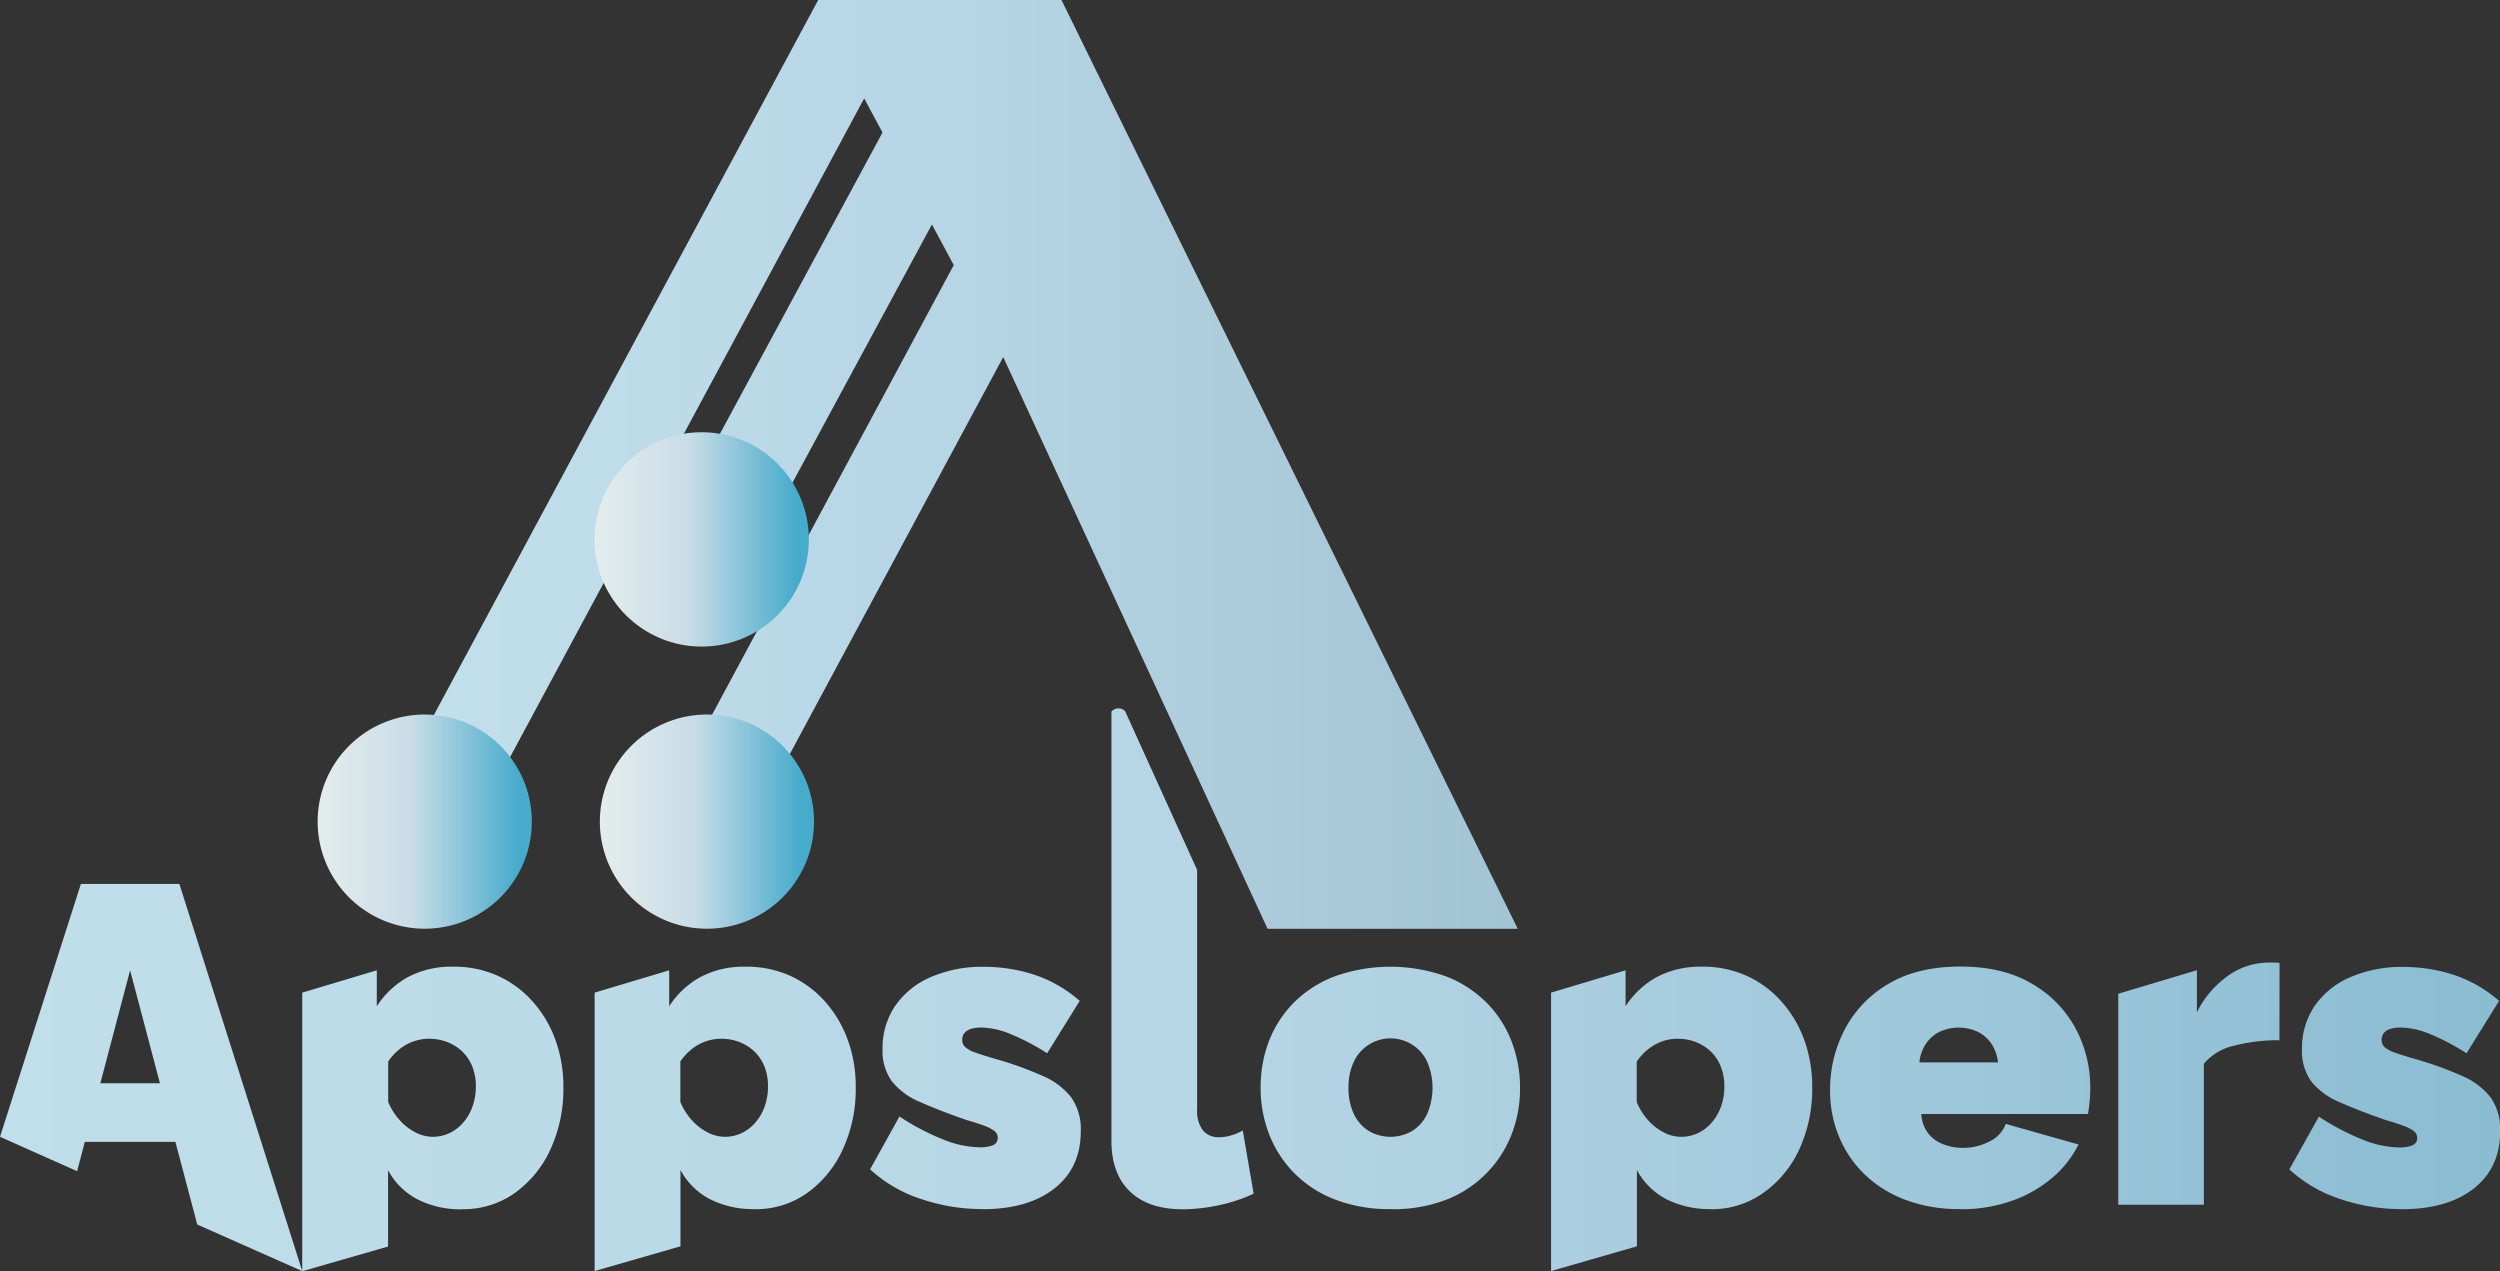 <svg xmlns="http://www.w3.org/2000/svg" xmlns:xlink="http://www.w3.org/1999/xlink" viewBox="0 0 606.97 308.63"><rect x="0" y="0" width="606.97" height="308.63" fill="#333333" stroke="none"/><defs><style>.cls-1{fill:url(#Degradado_sin_nombre_27);}.cls-2{fill:url(#Degradado_sin_nombre_35);}.cls-3{fill:url(#Degradado_sin_nombre_8);}.cls-4{fill:url(#Degradado_sin_nombre_8-2);}.cls-5{fill:url(#Degradado_sin_nombre_8-3);}</style><linearGradient id="Degradado_sin_nombre_27" x1="2751.59" y1="1842.03" x2="2752.59" y2="1842.03" gradientTransform="matrix(606.97, 0, 0, -606.97, -1670138.09, 1118300.16)" gradientUnits="userSpaceOnUse"><stop offset="0" stop-color="#c0dfea"/><stop offset="0.5" stop-color="#b6d5e5"/><stop offset="1" stop-color="#8abcd2"/></linearGradient><linearGradient id="Degradado_sin_nombre_35" x1="2751.59" y1="1842.03" x2="2752.59" y2="1842.03" gradientTransform="matrix(280.88, 0, 0, -280.88, -772768.38, 517494.69)" gradientUnits="userSpaceOnUse"><stop offset="0" stop-color="#c3e0eb"/><stop offset="0.5" stop-color="#b6d5e5"/><stop offset="1" stop-color="#a2c3d2"/></linearGradient><linearGradient id="Degradado_sin_nombre_8" x1="2751.59" y1="1842.03" x2="2752.59" y2="1842.03" gradientTransform="matrix(52.03, 0, 0, -52.03, -143090.86, 96042.06)" gradientUnits="userSpaceOnUse"><stop offset="0" stop-color="#e8efed"/><stop offset="0.5" stop-color="#c9dce7"/><stop offset="1" stop-color="#47abcc"/></linearGradient><linearGradient id="Degradado_sin_nombre_8-2" x1="2751.59" y1="1842.03" x2="2752.59" y2="1842.03" gradientTransform="matrix(52.03, 0, 0, -52.03, -143022.34, 96042.06)" xlink:href="#Degradado_sin_nombre_8"/><linearGradient id="Degradado_sin_nombre_8-3" x1="2751.59" y1="1842.03" x2="2752.59" y2="1842.03" gradientTransform="matrix(52.03, 0, 0, -52.03, -143023.6, 95973.54)" xlink:href="#Degradado_sin_nombre_8"/></defs><title>Recurso 14xxxhdpi</title><g id="Capa_2" data-name="Capa 2"><g id="Capa_1-2" data-name="Capa 1"><path class="cls-1" d="M19.64,214.61H43.55l29.83,94L47.89,297.3l-5.3-20.06h-22l-1.87,7.11L0,276ZM38.83,263l-7.24-27.42L24.36,263Zm73.38,30.6a23.08,23.08,0,0,1-10.86-2.42,17,17,0,0,1-7.13-7.07v18.53l-20.84,6V241l18.1-5.42v8.73a21.21,21.21,0,0,1,7.62-7.12,22.66,22.66,0,0,1,11-2.49,25.75,25.75,0,0,1,10.64,2.16,25.16,25.16,0,0,1,8.45,6.15,28.38,28.38,0,0,1,5.59,9.28,32.93,32.93,0,0,1,2,11.65,35,35,0,0,1-3.18,15.21,26.58,26.58,0,0,1-8.72,10.57A21.54,21.54,0,0,1,112.21,293.58ZM105,276a9.43,9.43,0,0,0,4.22-.94,10.27,10.27,0,0,0,3.35-2.64,12.07,12.07,0,0,0,2.19-3.89,14.45,14.45,0,0,0,.77-4.74,13.09,13.09,0,0,0-.82-4.74,10.45,10.45,0,0,0-2.36-3.64,11,11,0,0,0-3.62-2.36,12.05,12.05,0,0,0-4.61-.85,11,11,0,0,0-2.8.36,10.88,10.88,0,0,0-2.57,1,12.89,12.89,0,0,0-2.36,1.69,13.32,13.32,0,0,0-2.14,2.46v9.82a15.08,15.08,0,0,0,2.69,4.32,13.15,13.15,0,0,0,3.78,3A9.1,9.1,0,0,0,105,276Zm78.2,17.55a23.08,23.08,0,0,1-10.86-2.42,17,17,0,0,1-7.13-7.07v18.53l-20.84,6V241l18.1-5.42v8.73a21.29,21.29,0,0,1,7.62-7.12,22.7,22.7,0,0,1,11-2.49,25.78,25.78,0,0,1,10.64,2.16,25.22,25.22,0,0,1,8.44,6.15,28.38,28.38,0,0,1,5.59,9.28,32.93,32.93,0,0,1,2,11.65,35,35,0,0,1-3.18,15.21,26.5,26.5,0,0,1-8.72,10.57A21.52,21.52,0,0,1,183.17,293.58ZM175.93,276a9.4,9.4,0,0,0,4.22-.94,10.27,10.27,0,0,0,3.35-2.64,12.07,12.07,0,0,0,2.19-3.89,14.45,14.45,0,0,0,.77-4.74,12.88,12.88,0,0,0-.82-4.74,10.45,10.45,0,0,0-2.36-3.64,10.86,10.86,0,0,0-3.62-2.36,12.05,12.05,0,0,0-4.61-.85,10.89,10.89,0,0,0-2.79.36,10.78,10.78,0,0,0-2.58,1,12.89,12.89,0,0,0-2.36,1.69,13.32,13.32,0,0,0-2.14,2.46v9.82a15.3,15.3,0,0,0,2.69,4.32,13.15,13.15,0,0,0,3.78,3A9.1,9.1,0,0,0,175.93,276Zm62.52,17.55a46.17,46.17,0,0,1-14.86-2.46,33.42,33.42,0,0,1-12.34-7.19l7.13-12.83a57.73,57.73,0,0,0,10.36,5.48,24.82,24.82,0,0,0,9,2,8.26,8.26,0,0,0,3.4-.53,1.84,1.84,0,0,0,1.1-1.78,2,2,0,0,0-.77-1.62,8.88,8.88,0,0,0-2.47-1.29c-1.13-.43-2.58-.9-4.33-1.4q-6.81-2.37-11.35-4.41a17.12,17.12,0,0,1-6.8-5,12.76,12.76,0,0,1-2.25-7.91,18.23,18.23,0,0,1,3-10.29,20,20,0,0,1,8.5-7,31.35,31.35,0,0,1,13.33-2.59,39.74,39.74,0,0,1,11.68,1.81A32.08,32.08,0,0,1,262.14,243l-7.9,12.72a56.14,56.14,0,0,0-9.27-4.82,19.44,19.44,0,0,0-6.74-1.43,8.61,8.61,0,0,0-2.47.32,3.34,3.34,0,0,0-1.59,1,2.53,2.53,0,0,0-.55,1.71,2.27,2.27,0,0,0,.77,1.76,7.18,7.18,0,0,0,2.41,1.29c1.1.39,2.49.84,4.17,1.34a85.33,85.33,0,0,1,12.18,4.33,17.42,17.42,0,0,1,7,5.3,13.54,13.54,0,0,1,2.25,8.13q0,8.88-6.42,13.91T238.45,293.58Zm34.66-121,17.54,38.66v58.31a7.57,7.57,0,0,0,1.38,4.88,4.8,4.8,0,0,0,4,1.7,10.44,10.44,0,0,0,2.85-.43,12.73,12.73,0,0,0,2.85-1.21l2.64,15.35A38.6,38.6,0,0,1,296,292.6a43.3,43.3,0,0,1-8.83,1q-8.34,0-12.84-4.33t-4.49-12.34V172.77A2.28,2.28,0,0,1,273.11,172.59Zm64.49,121a36.4,36.4,0,0,1-13.6-2.37,28,28,0,0,1-9.93-6.53,27.73,27.73,0,0,1-6-9.43,30.84,30.84,0,0,1-2-11.12A31.22,31.22,0,0,1,308,253a27.12,27.12,0,0,1,6-9.44,28.46,28.46,0,0,1,9.93-6.47,40.19,40.19,0,0,1,27.25,0,28.57,28.57,0,0,1,9.87,6.47,27.29,27.29,0,0,1,6,9.44,31.22,31.22,0,0,1,2,11.16,30.84,30.84,0,0,1-2,11.12,27.84,27.84,0,0,1-15.91,16A36.26,36.26,0,0,1,337.6,293.58Zm-10.2-29.45a14.47,14.47,0,0,0,1.31,6.38,9.69,9.69,0,0,0,3.62,4.1,10.47,10.47,0,0,0,10.53,0,9.62,9.62,0,0,0,3.62-4.1,16.05,16.05,0,0,0,0-12.75,9.62,9.62,0,0,0-3.62-4.1,9.83,9.83,0,0,0-14.15,4.1A14.45,14.45,0,0,0,327.4,264.13Zm88,29.45a23.08,23.08,0,0,1-10.86-2.42,17,17,0,0,1-7.12-7.07v18.53l-20.84,6V241l18.09-5.42v8.73a21.24,21.24,0,0,1,7.63-7.12,22.63,22.63,0,0,1,11-2.49,25.78,25.78,0,0,1,10.64,2.16,25.22,25.22,0,0,1,8.44,6.15,28.4,28.4,0,0,1,5.6,9.28,33.16,33.16,0,0,1,2,11.65,35,35,0,0,1-3.18,15.21A26.5,26.5,0,0,1,428,289.7,21.52,21.52,0,0,1,415.36,293.58ZM408.12,276a9.44,9.44,0,0,0,4.23-.94,10.34,10.34,0,0,0,3.34-2.64,12.28,12.28,0,0,0,2.2-3.89,14.45,14.45,0,0,0,.76-4.74,12.88,12.88,0,0,0-.82-4.74,10.32,10.32,0,0,0-2.36-3.64,10.86,10.86,0,0,0-3.62-2.36,12,12,0,0,0-4.6-.85,11.14,11.14,0,0,0-5.38,1.39,13.09,13.09,0,0,0-4.49,4.15v9.82a15,15,0,0,0,2.68,4.32,13.19,13.19,0,0,0,3.79,3A9,9,0,0,0,408.12,276Zm67.79,17.55a36.65,36.65,0,0,1-13.49-2.32,28.58,28.58,0,0,1-9.93-6.32,27.09,27.09,0,0,1-6.09-9.18,29,29,0,0,1-2.08-10.91,31.55,31.55,0,0,1,3.62-15,27.65,27.65,0,0,1,10.64-11q7-4.14,17.33-4.15t17.32,4.11a27.65,27.65,0,0,1,10.64,10.8,30.14,30.14,0,0,1,3.62,14.59c0,1.08-.05,2.18-.16,3.29s-.24,2.11-.39,3H466.47a8.42,8.42,0,0,0,1.7,4.74,8.53,8.53,0,0,0,3.73,2.65,13.2,13.2,0,0,0,4.66.84,13.88,13.88,0,0,0,6.42-1.54,7.71,7.71,0,0,0,4-4.28l17.66,5a25.7,25.7,0,0,1-6.41,8.12,31.17,31.17,0,0,1-9.71,5.53A36.66,36.66,0,0,1,475.91,293.58ZM466,257.94h19.09a10.09,10.09,0,0,0-1.59-4.53,8.67,8.67,0,0,0-3.29-2.89,11.08,11.08,0,0,0-9.33,0,8.67,8.67,0,0,0-3.29,2.89A10.09,10.09,0,0,0,466,257.94Zm87.42-5.38a42.46,42.46,0,0,0-11,1.32,13.38,13.38,0,0,0-7.35,4.39v34.22H514.29V241.27l19.09-5.71v10.2a24.08,24.08,0,0,1,7.68-8.94,17.1,17.1,0,0,1,9.76-3.12h1.7a4,4,0,0,1,.93.11Zm29.61,41a46.21,46.21,0,0,1-14.86-2.46,33.42,33.42,0,0,1-12.34-7.19L563,271.1a58.07,58.07,0,0,0,10.36,5.48,24.86,24.86,0,0,0,9,2,8.26,8.26,0,0,0,3.4-.53,1.84,1.84,0,0,0,1.1-1.78,2,2,0,0,0-.77-1.62,8.73,8.73,0,0,0-2.47-1.29c-1.13-.43-2.57-.9-4.33-1.4q-6.8-2.37-11.35-4.41a17.19,17.19,0,0,1-6.8-5,12.76,12.76,0,0,1-2.25-7.91,18.23,18.23,0,0,1,3-10.29,20.08,20.08,0,0,1,8.5-7,31.38,31.38,0,0,1,13.33-2.59,39.69,39.69,0,0,1,11.68,1.81A32.08,32.08,0,0,1,606.75,243l-7.9,12.72a56.1,56.1,0,0,0-9.26-4.82,19.49,19.49,0,0,0-6.75-1.43,8.61,8.61,0,0,0-2.47.32,3.39,3.39,0,0,0-1.59,1,2.58,2.58,0,0,0-.55,1.71,2.27,2.27,0,0,0,.77,1.76,7.14,7.14,0,0,0,2.42,1.29c1.09.39,2.48.84,4.16,1.34a84.89,84.89,0,0,1,12.18,4.33,17.42,17.42,0,0,1,7,5.3,13.54,13.54,0,0,1,2.25,8.13q0,8.88-6.41,13.91T583.06,293.58Z"/><polygon class="cls-2" points="368.49 225.5 257.71 0 255.56 0 231.55 0 222.65 0 198.65 0 87.62 206.55 111.62 206.55 209.81 23.89 214.26 32.17 151.75 148.03 175.17 149.1 226.26 54.5 231.56 64.36 155.13 206.55 179.14 206.55 243.57 86.69 307.75 225.5 368.49 225.5"/><path class="cls-3" d="M129.12,199.48a26,26,0,1,1-26-26A26,26,0,0,1,129.12,199.48Z"/><path class="cls-4" d="M197.64,199.48a26,26,0,1,1-26-26A26,26,0,0,1,197.64,199.48Z"/><circle class="cls-5" cx="170.36" cy="130.96" r="26.02"/></g></g></svg>
